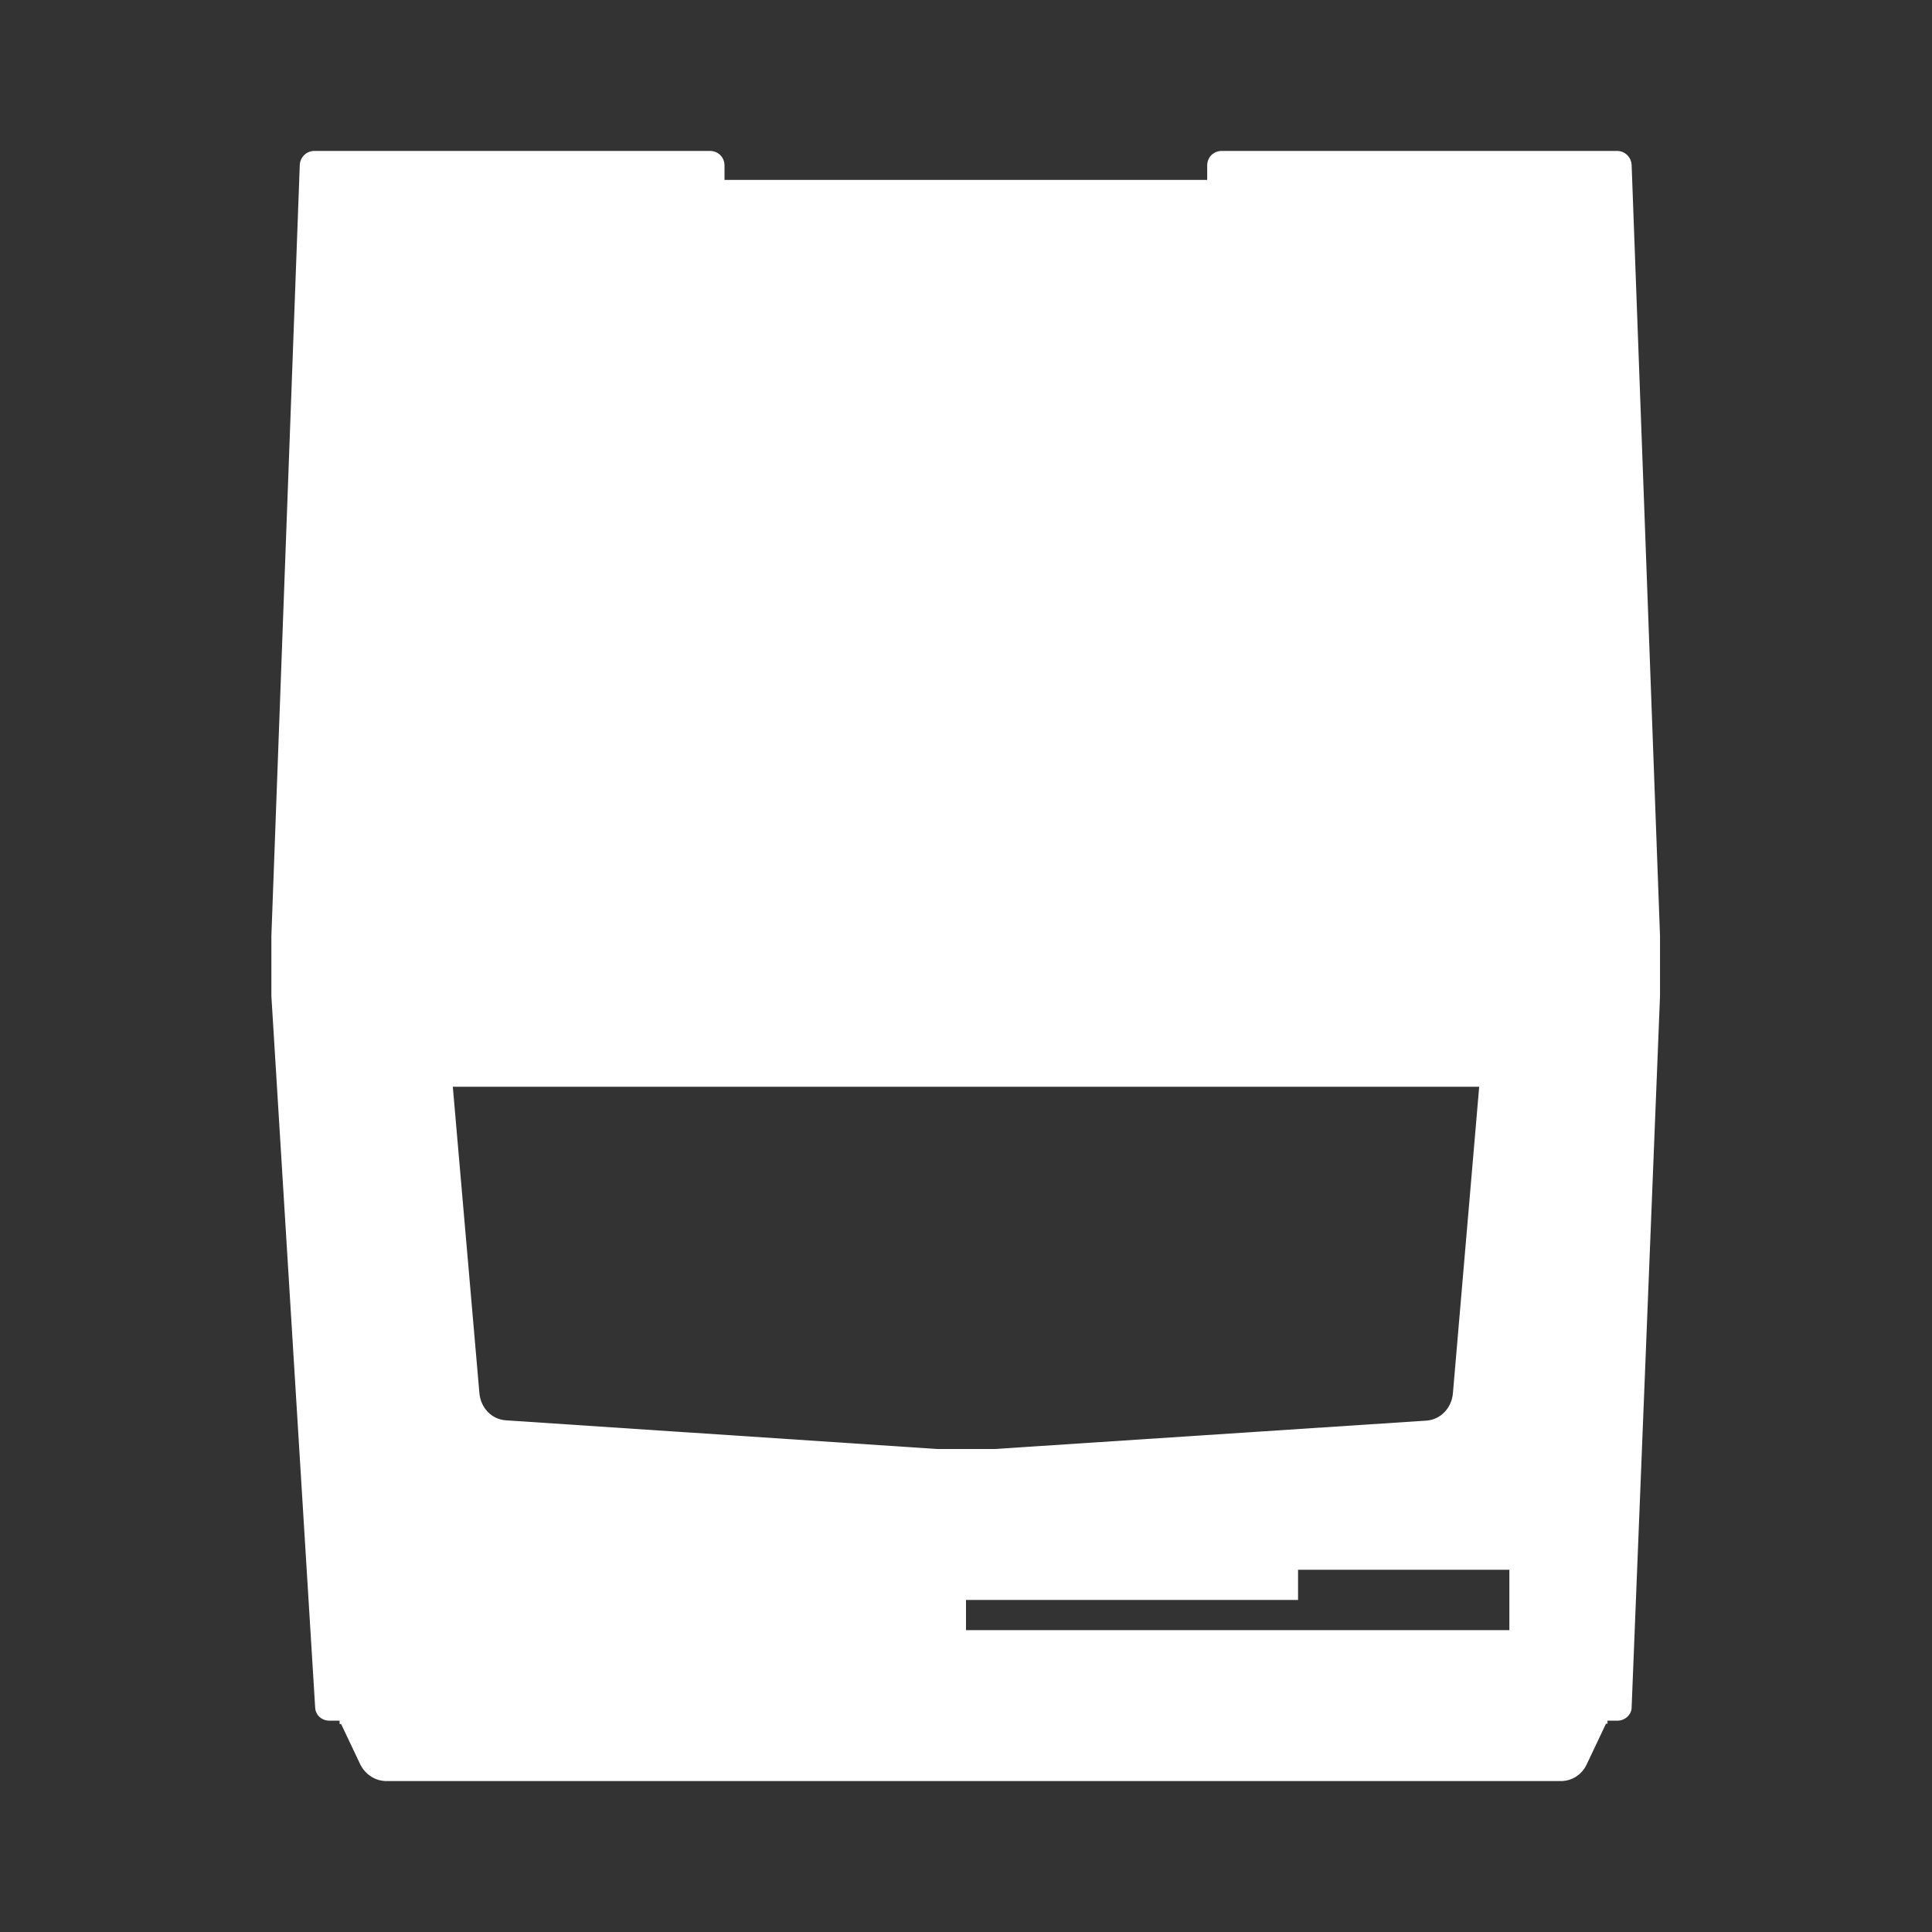 <?xml version="1.0" encoding="utf-8"?>
<svg version="1.1" xmlns="http://www.w3.org/2000/svg" xmlns:xlink="http://www.w3.org/1999/xlink" x="0px" y="0px" viewBox="0 0 64 64" style="enable-background:new 0 0 64 64;" xml:space="preserve">
<rect x="0" y="0" width="64" height="64" fill="#333333" stroke="none"/>
<style type="text/css">
	.st0{fill:#FFFFFF;}
</style>
<path class="st0" d="M54.05,5.47C54.04,5.21,53.83,5,53.57,5H40.47c-0.27,0-0.48,0.21-0.48,0.48v0.48H24V5.48C24,5.21,23.79,5,23.52,5H10.41c-0.25,0-0.47,0.2-0.48,0.47L8.99,31v2l1.45,23.56c0.01,0.25,0.21,0.44,0.48,0.44h0.33v0.11h0.05l0.64,1.35C12.11,58.79,12.44,59,12.8,59h38.91c0.36,0,0.69-0.21,0.85-0.55l0.64-1.35h0.05V57h0.33c0.25,0,0.47-0.2,0.47-0.44L54.99,33v-2L54.05,5.47z M16.76,47.05c-0.47-0.03-0.84-0.41-0.88-0.91L15,36h34l-0.87,10.15c-0.04,0.49-0.41,0.88-0.88,0.91L32.95,48H32h-0.95L16.76,47.05z M50,53v1h-6.63H32v-1h11v-1h7V53z"/>
</svg>